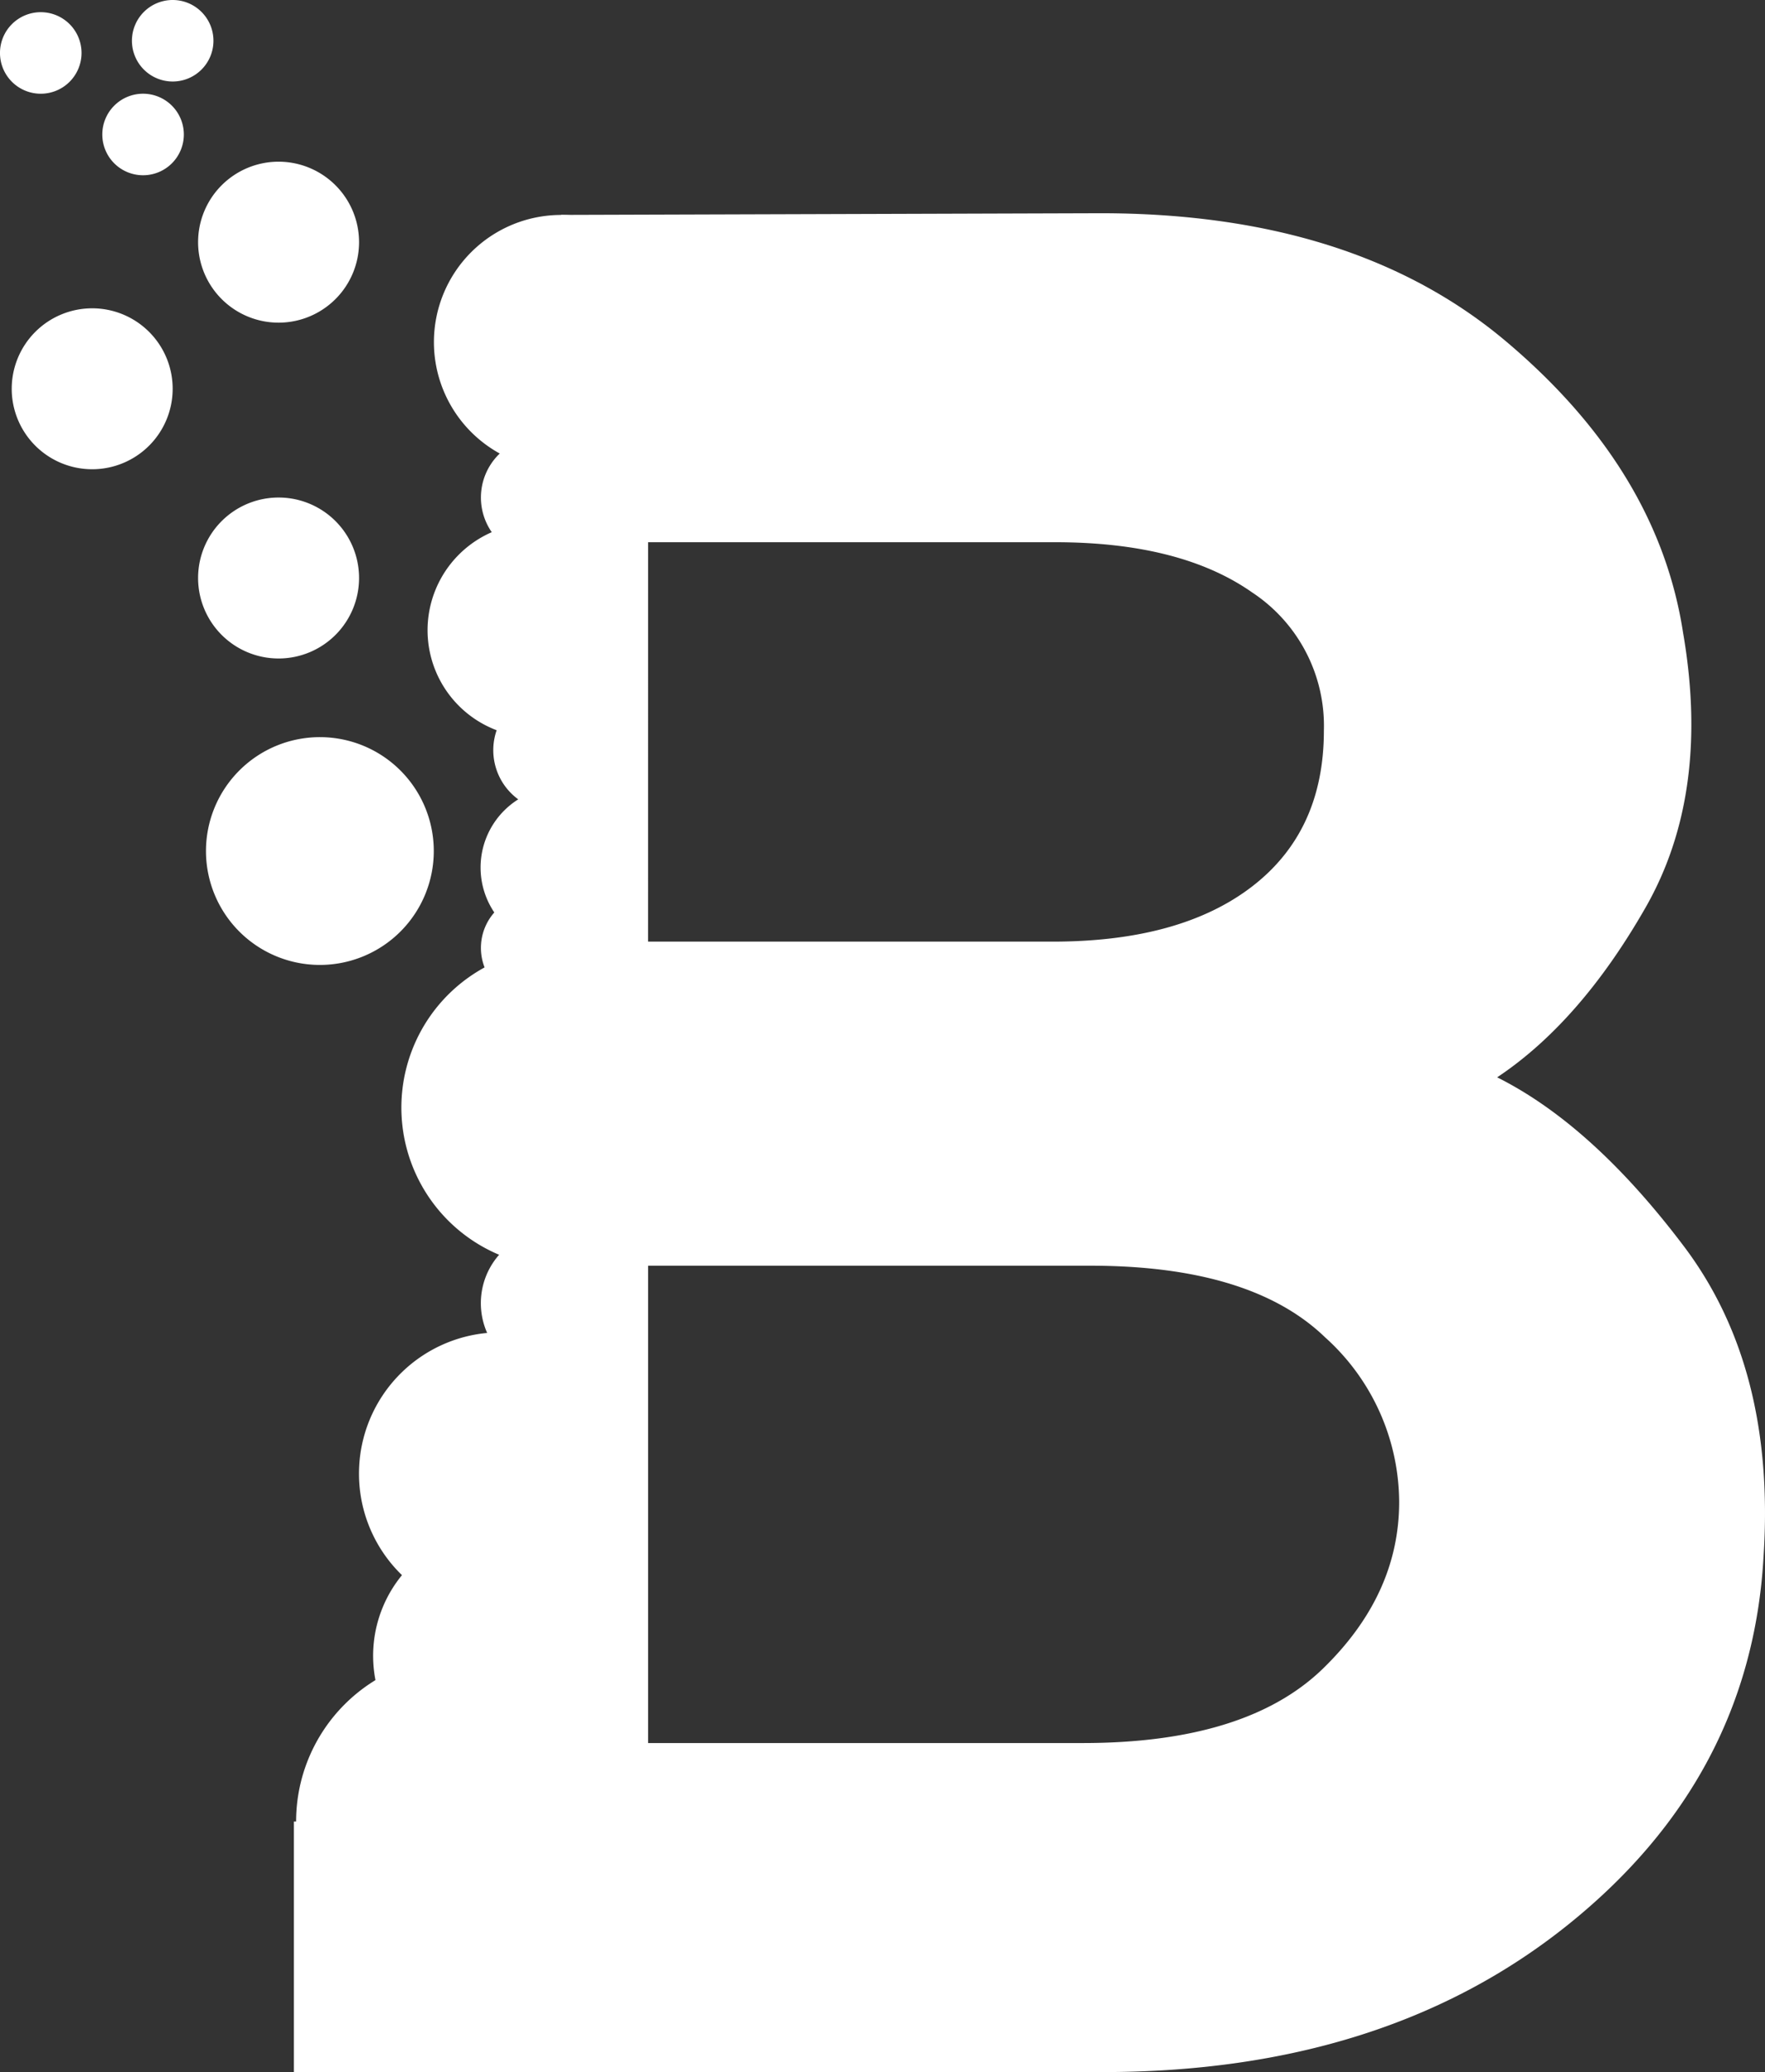 <svg id="Component_1_2" data-name="Component 1 – 2" xmlns="http://www.w3.org/2000/svg" width="120" height="140.885" viewBox="0 0 120 140.885">
  <rect x="0" y="0" width="120" height="140.885" fill="#333333" stroke="none"/>
  <path id="Path_6" data-name="Path 6" d="M350.539,299.8q-6.237-8.28-12.724-11.527,5.635-3.755,10.081-11.529t2.559-18.7q-1.706-11.1-12.041-19.813t-27.585-8.71l-36.656.114V338.873H256.007v17.035H311q19.133,0,31.6-9.992t13.324-25.021Q356.769,308.084,350.539,299.8ZM280.088,251.89h27.667q8.542,0,13.408,3.418a10.866,10.866,0,0,1,4.871,9.393q0,6.833-4.871,10.589t-13.577,3.757h-27.5ZM325.946,328.5q-5.212,5.036-16.307,5.037H280.088V301.081h30.059q10.928,0,15.97,4.871a15.135,15.135,0,0,1,5.035,11.185Q331.153,323.454,325.946,328.5Z" transform="translate(-236.025 -215.023)" fill="#fff"/>
  <path id="Path_7" data-name="Path 7" d="M278.621,295.8a11.265,11.265,0,1,1-11.268-11.267A11.265,11.265,0,0,1,278.621,295.8Z" transform="translate(-235.959 -171.948)" fill="#fff"/>
  <path id="Path_8" data-name="Path 8" d="M270.429,259.137a3.645,3.645,0,1,1-3.644-3.646A3.641,3.641,0,0,1,270.429,259.137Z" transform="translate(-230.442 -194.686)" fill="#fff"/>
  <path id="Path_9" data-name="Path 9" d="M281.819,268.389a10.857,10.857,0,1,1-10.855-10.853A10.855,10.855,0,0,1,281.819,268.389Z" transform="translate(-232.816 -193.085)" fill="#fff"/>
  <path id="Path_10" data-name="Path 10" d="M277.706,281.805a9.609,9.609,0,1,1-9.609-9.61A9.609,9.609,0,0,1,277.706,281.805Z" transform="translate(-234.081 -181.607)" fill="#fff"/>
  <path id="Path_11" data-name="Path 11" d="M275.648,248.611a7.272,7.272,0,1,1-7.271-7.269A7.27,7.27,0,0,1,275.648,248.611Z" transform="translate(-232.034 -205.764)" fill="#fff"/>
  <path id="Path_12" data-name="Path 12" d="M256.189,238.619a5.471,5.471,0,1,1-5.472-5.474A5.47,5.47,0,0,1,256.189,238.619Z" transform="translate(-244.45 -212.182)" fill="#fff"/>
  <path id="Path_13" data-name="Path 13" d="M263.3,233.026a5.472,5.472,0,1,1-5.47-5.472A5.473,5.473,0,0,1,263.3,233.026Z" transform="translate(-238.888 -216.56)" fill="#fff"/>
  <path id="Path_14" data-name="Path 14" d="M263.3,245.833a5.472,5.472,0,1,1-5.47-5.472A5.471,5.471,0,0,1,263.3,245.833Z" transform="translate(-238.888 -206.533)" fill="#fff"/>
  <path id="Path_15" data-name="Path 15" d="M268.142,257.243A7.744,7.744,0,1,1,260.4,249.5,7.742,7.742,0,0,1,268.142,257.243Z" transform="translate(-238.65 -199.38)" fill="#fff"/>
  <path id="Path_16" data-name="Path 16" d="M274.075,256.869A5.475,5.475,0,1,1,268.6,251.4,5.475,5.475,0,0,1,274.075,256.869Z" transform="translate(-230.451 -197.891)" fill="#fff"/>
  <path id="Path_17" data-name="Path 17" d="M276.321,288.328a8.647,8.647,0,1,1-8.646-8.647A8.647,8.647,0,0,1,276.321,288.328Z" transform="translate(-233.659 -175.746)" fill="#fff"/>
  <path id="Path_18" data-name="Path 18" d="M271.892,251.811a4.141,4.141,0,1,1-4.137-4.138A4.139,4.139,0,0,1,271.892,251.811Z" transform="translate(-230.072 -200.807)" fill="#fff"/>
  <path id="Path_19" data-name="Path 19" d="M254.245,227.733a2.772,2.772,0,1,1-2.772-2.771A2.774,2.774,0,0,1,254.245,227.733Z" transform="translate(-241.746 -218.59)" fill="#fff"/>
  <path id="Path_20" data-name="Path 20" d="M250.343,224.626a2.772,2.772,0,1,1-2.769-2.773A2.771,2.771,0,0,1,250.343,224.626Z" transform="translate(-244.8 -221.024)" fill="#fff"/>
  <path id="Path_21" data-name="Path 21" d="M255.372,215.161a2.771,2.771,0,1,1-2.769-2.773A2.771,2.771,0,0,1,255.372,215.161Z" transform="translate(-240.86 -212.388)" fill="#fff"/>
  <path id="Path_22" data-name="Path 22" d="M273.1,273.271a4.983,4.983,0,1,1-4.978-4.982A4.981,4.981,0,0,1,273.1,273.271Z" transform="translate(-230.442 -184.665)" fill="#fff"/>
  <path id="Path_23" data-name="Path 23" d="M278.64,238.232a8.647,8.647,0,1,1-8.647-8.647A8.647,8.647,0,0,1,278.64,238.232Z" transform="translate(-231.844 -214.97)" fill="#fff"/>
  <path id="Path_24" data-name="Path 24" d="M271.415,242.178a4.138,4.138,0,1,1-4.137-4.138A4.137,4.137,0,0,1,271.415,242.178Z" transform="translate(-230.442 -208.35)" fill="#fff"/>
</svg>
